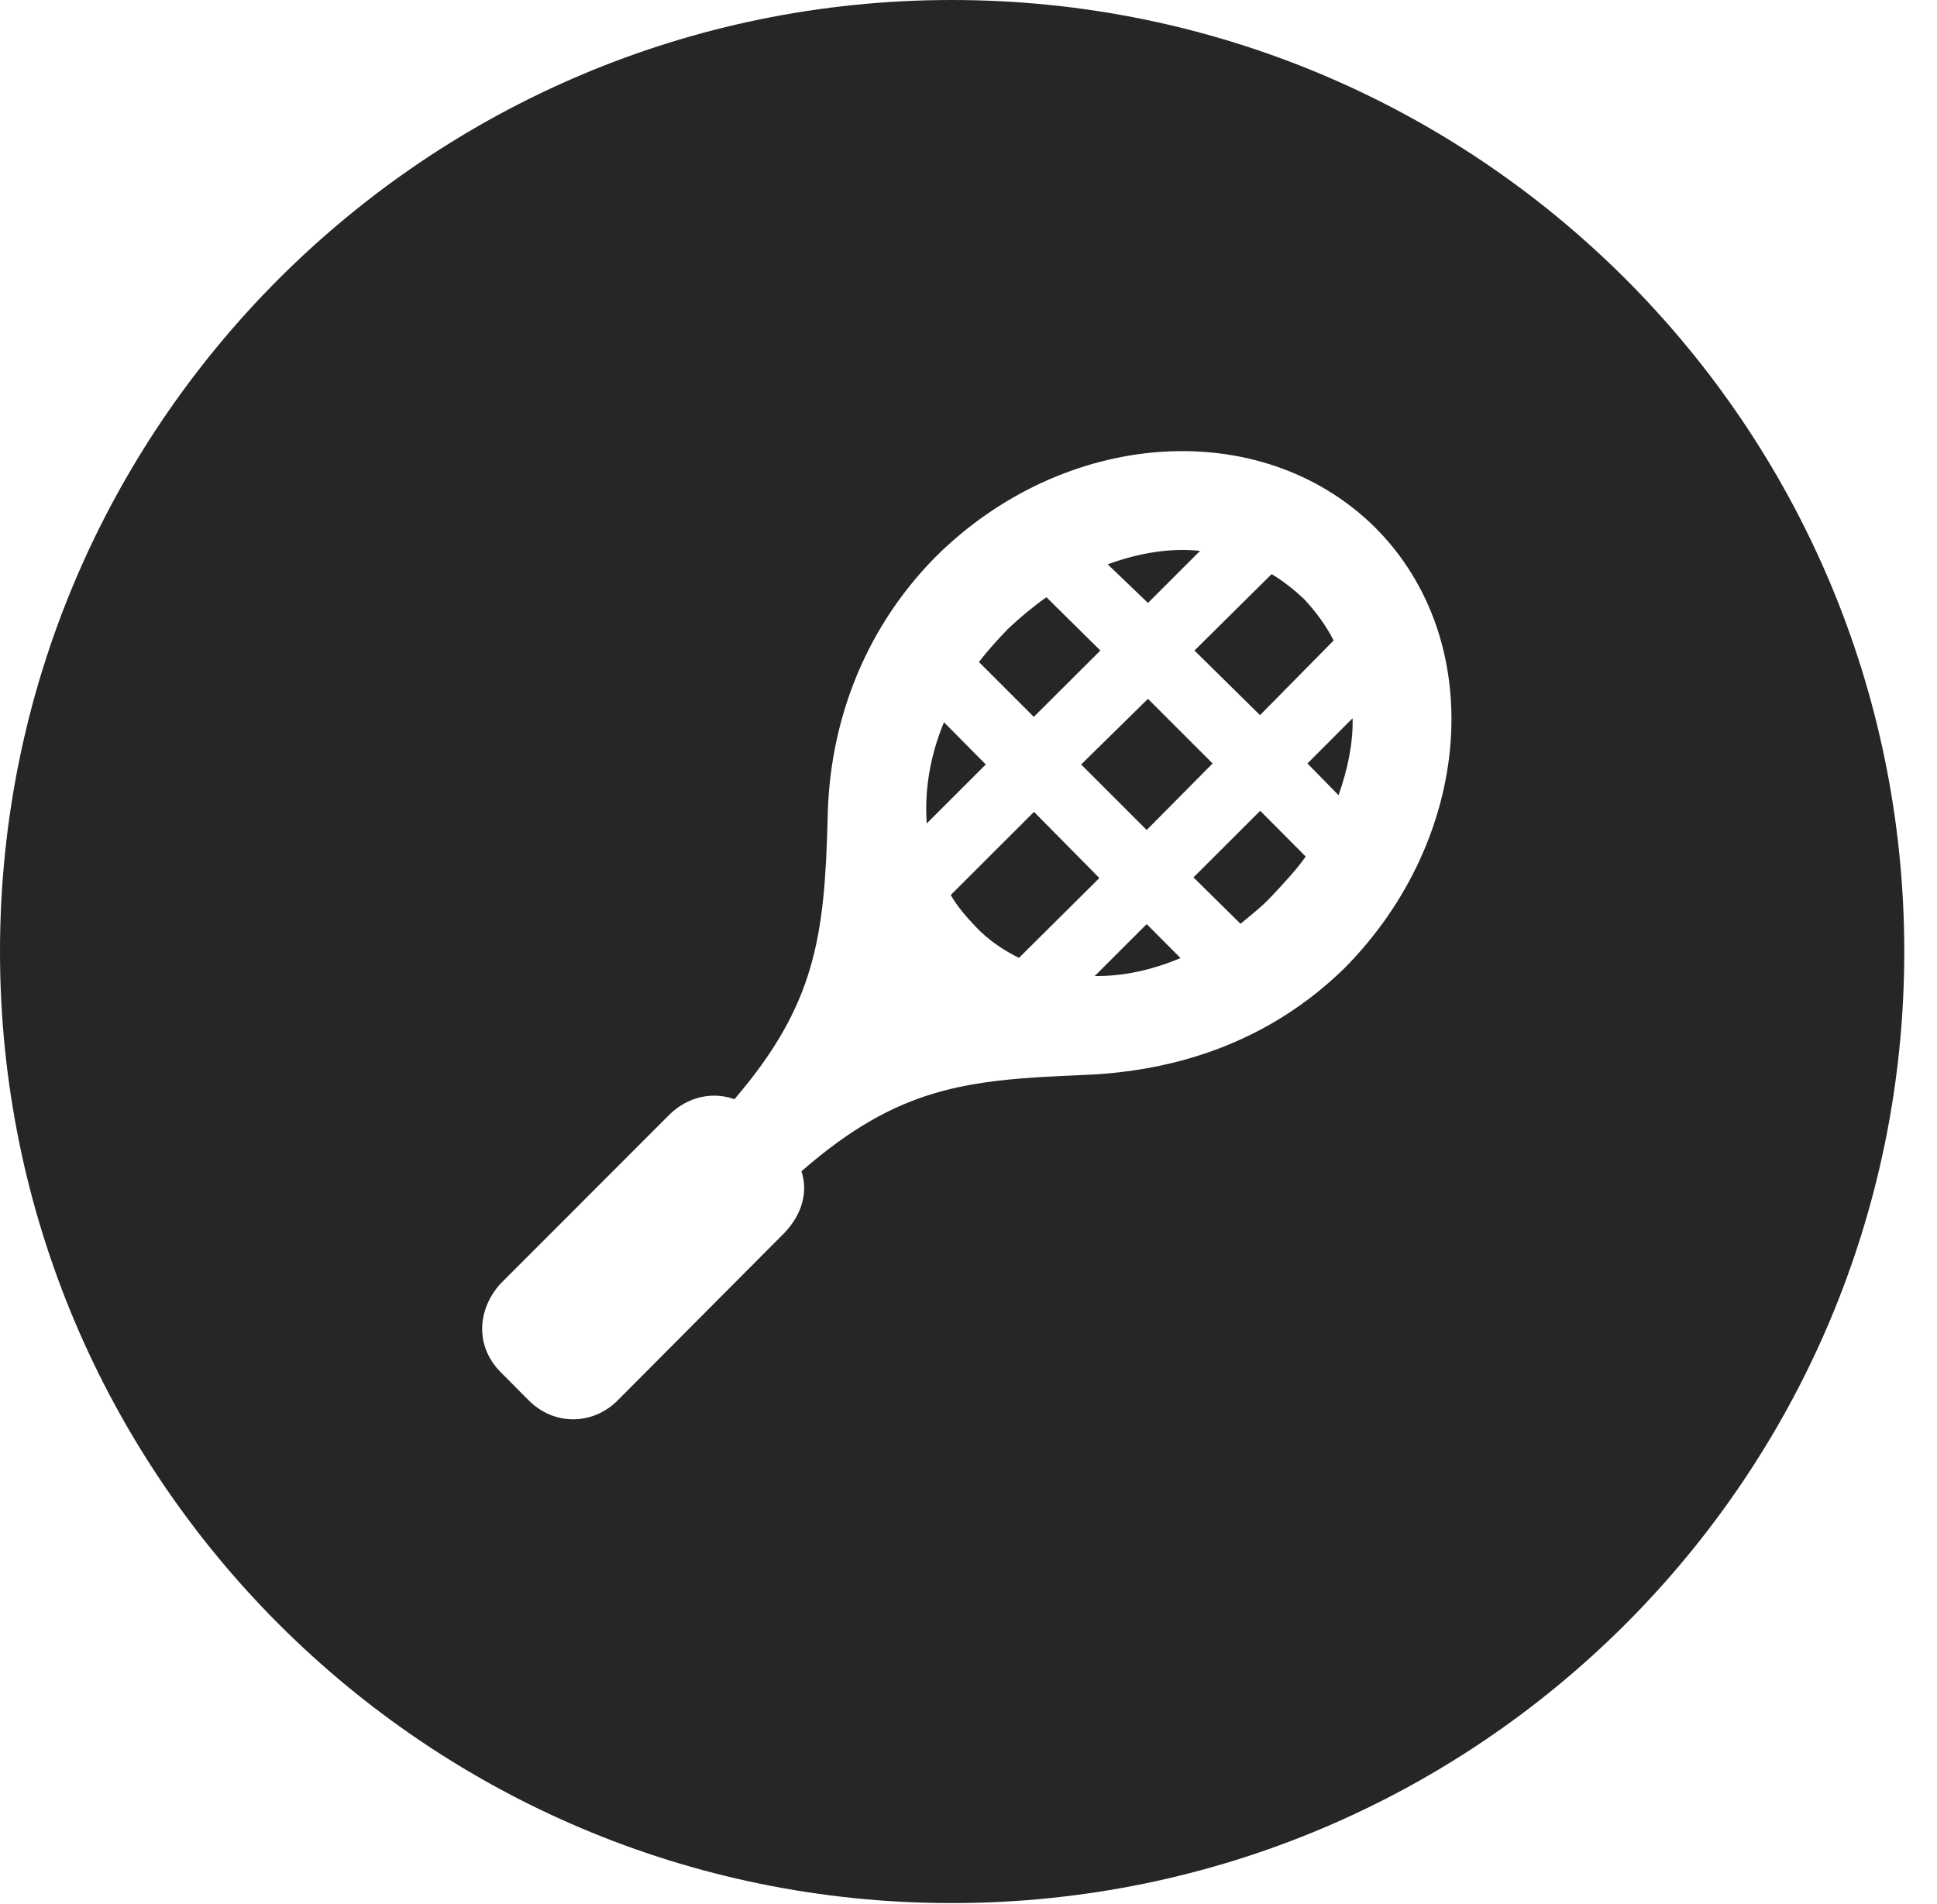 <?xml version="1.0" encoding="UTF-8"?>
<!--Generator: Apple Native CoreSVG 326-->
<!DOCTYPE svg PUBLIC "-//W3C//DTD SVG 1.1//EN" "http://www.w3.org/Graphics/SVG/1.1/DTD/svg11.dtd">
<svg version="1.1" xmlns="http://www.w3.org/2000/svg" xmlns:xlink="http://www.w3.org/1999/xlink"
       viewBox="0 0 21.365 21.006">
       <g>
              <rect height="21.006" opacity="0" width="21.365" x="0" y="0" />
              <path d="M21.004 10.498C21.004 16.292 16.302 20.996 10.498 20.996C4.704 20.996 0 16.292 0 10.498C0 4.702 4.704 0 10.498 0C16.302 0 21.004 4.702 21.004 10.498ZM10.307 6.156C9.502 6.98 9.146 8.017 9.129 9.024C9.095 10.321 9 11.079 8.101 12.127C7.857 12.039 7.585 12.101 7.385 12.296L5.517 14.166C5.261 14.453 5.243 14.852 5.517 15.133L5.829 15.447C6.106 15.729 6.537 15.729 6.816 15.447L8.659 13.595C8.852 13.387 8.913 13.145 8.84 12.922C9.908 11.992 10.648 11.912 11.948 11.86C12.975 11.821 13.999 11.494 14.831 10.68C16.251 9.243 16.419 7.069 15.165 5.817C13.903 4.573 11.729 4.731 10.307 6.156ZM13.021 10.57C12.703 10.704 12.383 10.772 12.075 10.768L12.648 10.195ZM12.126 9.687L11.239 10.568C11.072 10.485 10.901 10.373 10.76 10.222C10.653 10.108 10.558 10.001 10.487 9.874L11.405 8.957ZM14.402 9.45C14.3 9.594 14.166 9.739 14.032 9.881C13.923 10 13.794 10.099 13.683 10.192L13.164 9.68L13.9 8.945ZM13.375 8.423L12.648 9.157L11.925 8.434L12.662 7.71ZM10.873 8.434L10.222 9.085C10.196 8.721 10.257 8.342 10.412 7.968ZM14.764 8.773L14.421 8.423L14.919 7.924C14.926 8.197 14.865 8.488 14.764 8.773ZM12.137 7.177L11.403 7.909L10.798 7.304C10.892 7.178 10.997 7.066 11.116 6.94C11.25 6.813 11.396 6.692 11.542 6.589ZM14.381 6.606C14.515 6.75 14.627 6.903 14.71 7.066L13.898 7.89L13.175 7.177L14.026 6.334C14.15 6.407 14.267 6.501 14.381 6.606ZM13.237 6.077L12.662 6.652L12.218 6.226C12.568 6.098 12.907 6.044 13.237 6.077Z"
                     fill="currentColor" fill-opacity="0.85" />
       </g>
</svg>